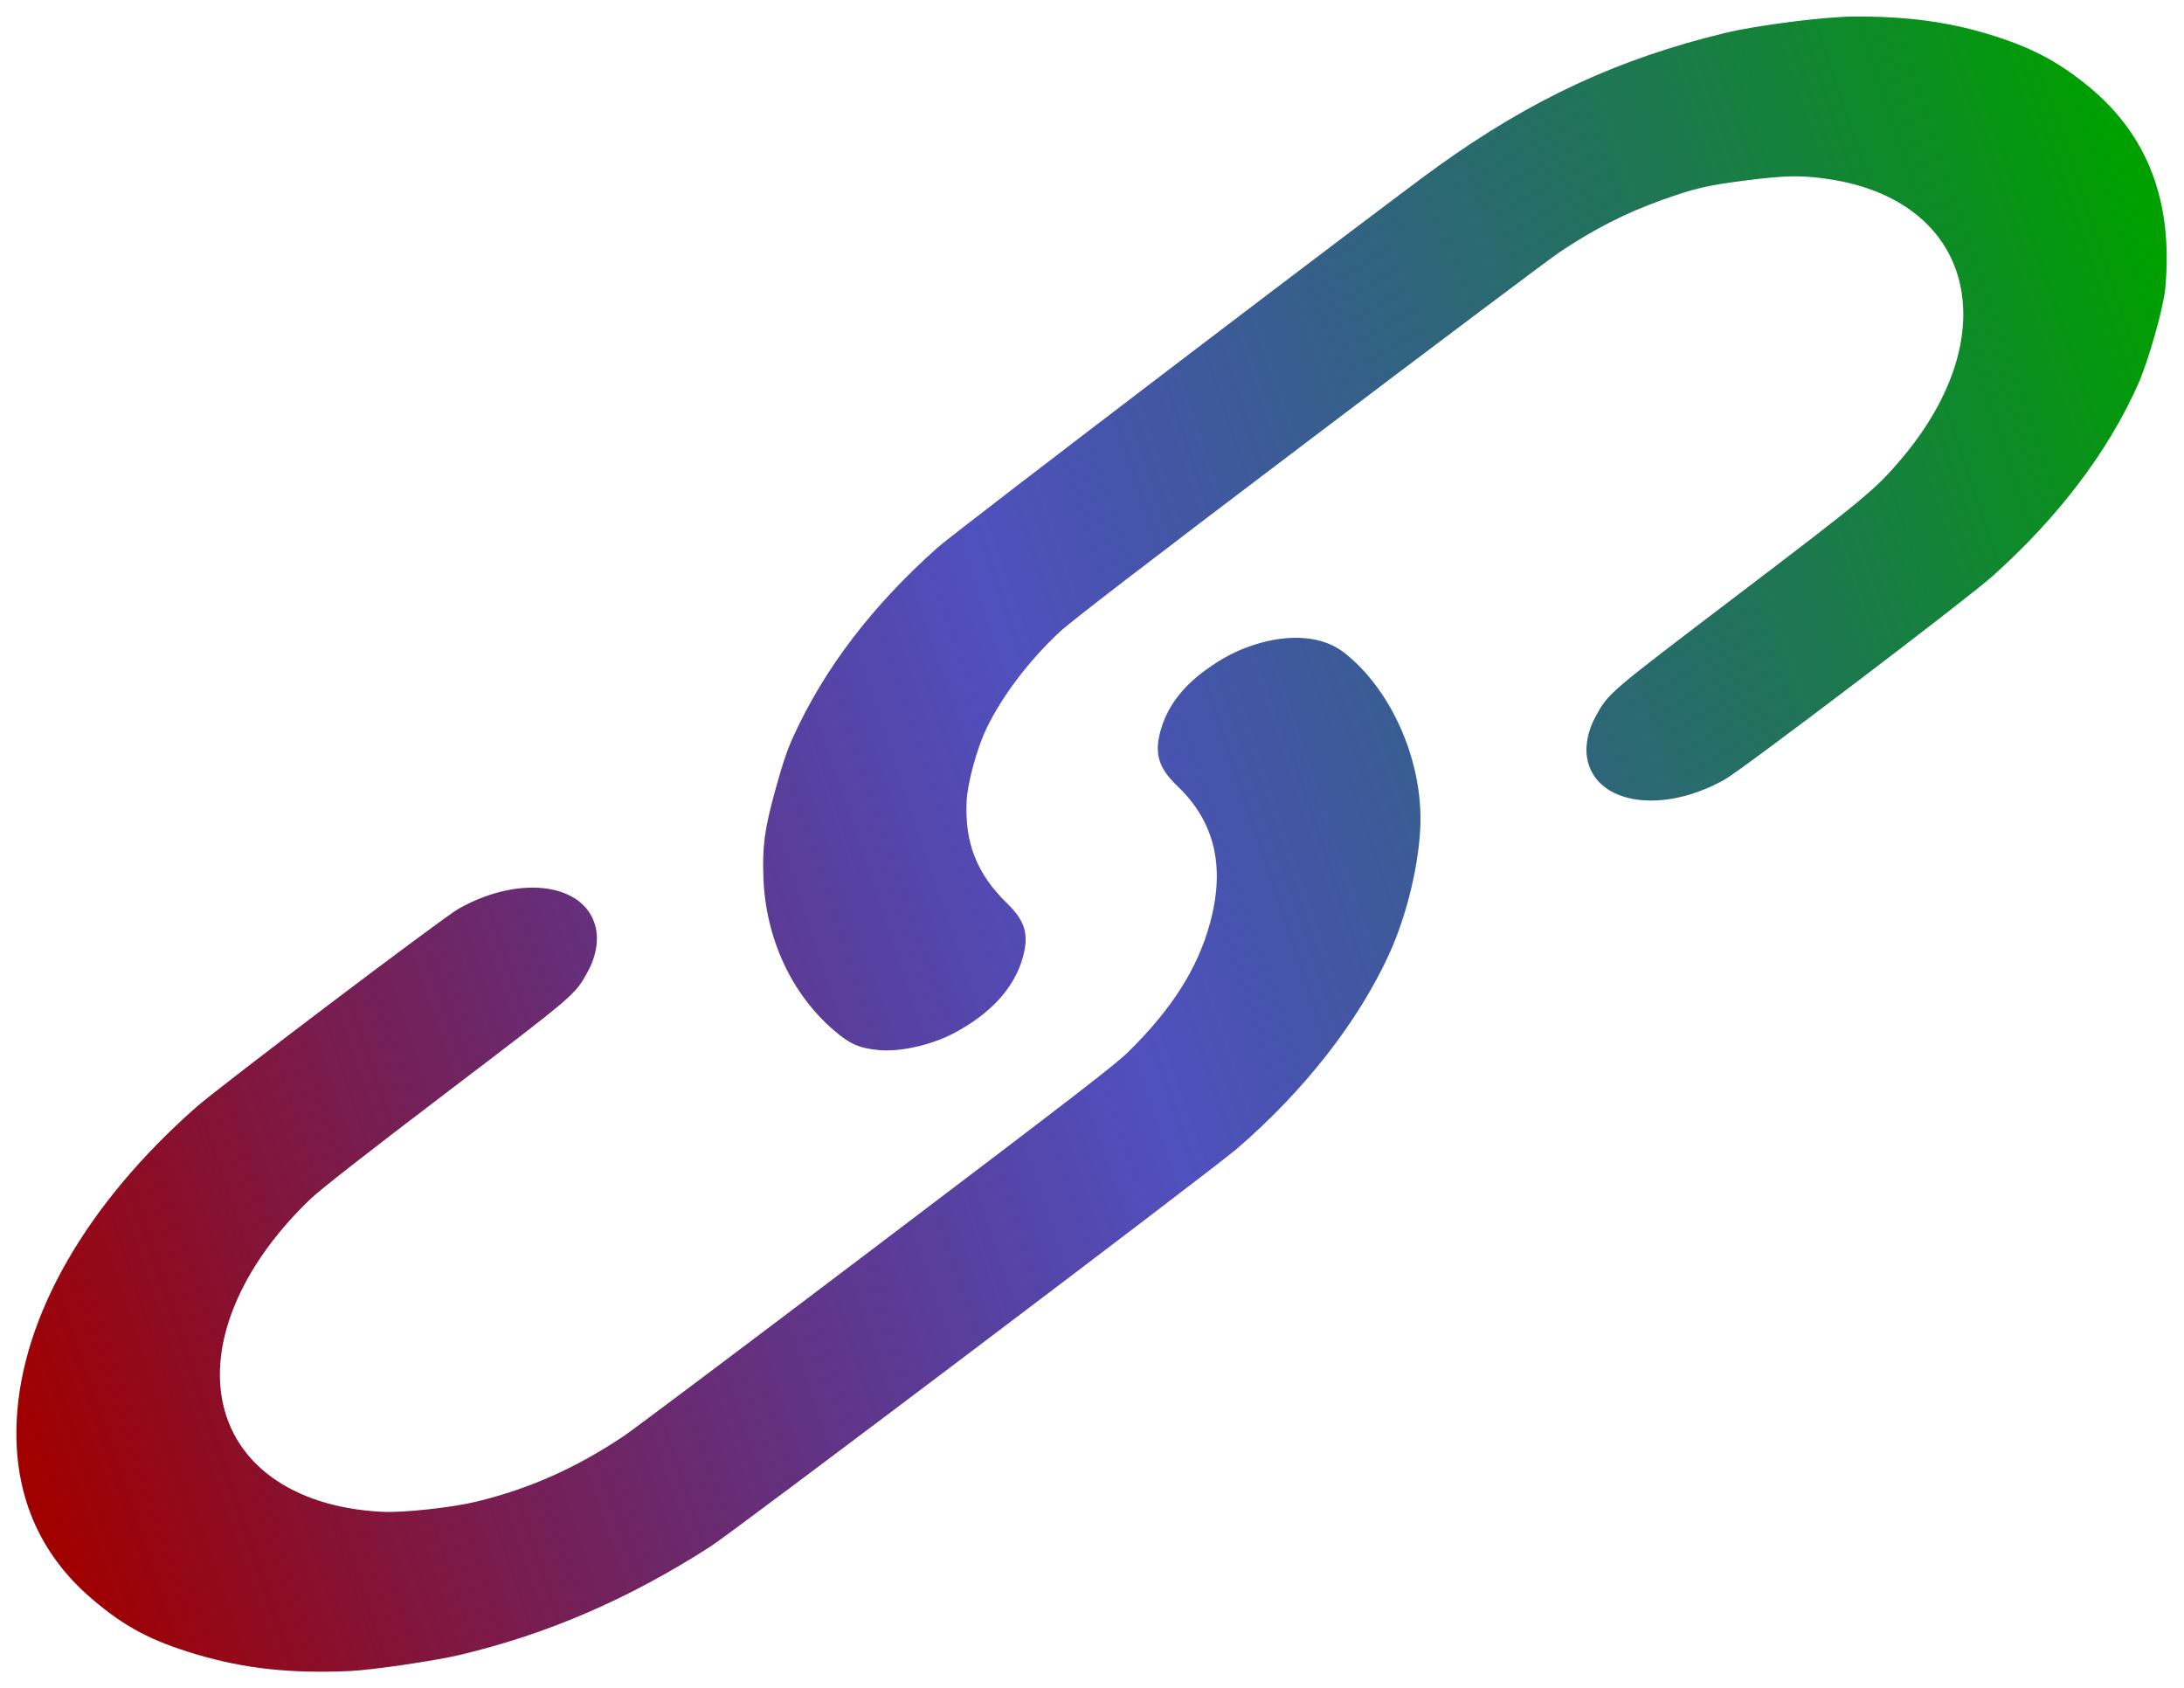 <?xml version="1.0" encoding="UTF-8" standalone="no"?>
<svg
   xmlns:dc="http://purl.org/dc/elements/1.1/"
   xmlns:cc="http://creativecommons.org/ns#"
   xmlns:rdf="http://www.w3.org/1999/02/22-rdf-syntax-ns#"
   xmlns:svg="http://www.w3.org/2000/svg"
   xmlns="http://www.w3.org/2000/svg"
   xmlns:xlink="http://www.w3.org/1999/xlink"
   width="175.213mm"
   height="135.421mm"
   viewBox="0 0 175.213 135.421"
   version="1.1"
   id="svg8">
  <defs
     id="defs2">
    <marker
       style="overflow:visible"
       id="marker5051"
       refX="0"
       refY="0"
       orient="auto">
      <path
         transform="matrix(0.8,0,0,0.8,10,0)"
         style="fill:#a10000;fill-opacity:1;fill-rule:evenodd;stroke:url(#meshgradient5727);stroke-width:1pt;stroke-opacity:1"
         d="M 0,0 5,-5 -12.5,0 5,5 Z"
         id="path5049" />
    </marker>
    <marker
       style="overflow:visible"
       id="marker5005"
       refX="0"
       refY="0"
       orient="auto">
      <path
         transform="matrix(0.8,0,0,0.8,10,0)"
         style="fill:#a10000;fill-opacity:1;fill-rule:evenodd;stroke:url(#meshgradient5727);stroke-width:1pt;stroke-opacity:1"
         d="M 0,0 5,-5 -12.5,0 5,5 Z"
         id="path5003" />
    </marker>
    <marker
       style="overflow:visible"
       id="marker4965"
       refX="0"
       refY="0"
       orient="auto">
      <path
         transform="matrix(0.8,0,0,0.8,10,0)"
         style="fill:#a10000;fill-opacity:1;fill-rule:evenodd;stroke:url(#meshgradient5727);stroke-width:1pt;stroke-opacity:1"
         d="M 0,0 5,-5 -12.5,0 5,5 Z"
         id="path4963" />
    </marker>
    <marker
       style="overflow:visible"
       id="marker4931"
       refX="0"
       refY="0"
       orient="auto">
      <path
         transform="matrix(0.8,0,0,0.8,10,0)"
         style="fill:#a10000;fill-opacity:1;fill-rule:evenodd;stroke:url(#meshgradient5727);stroke-width:1pt;stroke-opacity:1"
         d="M 0,0 5,-5 -12.5,0 5,5 Z"
         id="path4929" />
    </marker>
    <marker
       style="overflow:visible"
       id="marker4903"
       refX="0"
       refY="0"
       orient="auto">
      <path
         transform="matrix(0.8,0,0,0.8,10,0)"
         style="fill:#a10000;fill-opacity:1;fill-rule:evenodd;stroke:url(#meshgradient5727);stroke-width:1pt;stroke-opacity:1"
         d="M 0,0 5,-5 -12.5,0 5,5 Z"
         id="path4901" />
    </marker>
    <marker
       style="overflow:visible"
       id="marker4881"
       refX="0"
       refY="0"
       orient="auto">
      <path
         transform="matrix(0.8,0,0,0.8,10,0)"
         style="fill:#a10000;fill-opacity:1;fill-rule:evenodd;stroke:url(#meshgradient5727);stroke-width:1pt;stroke-opacity:1"
         d="M 0,0 5,-5 -12.5,0 5,5 Z"
         id="path4879" />
    </marker>
    <marker
       style="overflow:visible"
       id="Arrow1Lstart"
       refX="0"
       refY="0"
       orient="auto">
      <path
         transform="matrix(0.8,0,0,0.8,10,0)"
         style="fill:#a10000;fill-opacity:1;fill-rule:evenodd;stroke:url(#meshgradient5727);stroke-width:1pt;stroke-opacity:1"
         d="M 0,0 5,-5 -12.5,0 5,5 Z"
         id="path4603" />
    </marker>
    <linearGradient
       id="linearGradient6361">
      <stop
         style="stop-color:#a10000;stop-opacity:1"
         offset="0"
         id="stop6357" />
      <stop
         id="stop6365"
         offset="0.493"
         style="stop-color:#0000a0;stop-opacity:0.686" />
      <stop
         style="stop-color:#00a000;stop-opacity:1"
         offset="1"
         id="stop6359" />
    </linearGradient>
    <meshgradient
       id="meshgradient5727"
       gradientUnits="userSpaceOnUse"
       x="190.186"
       y="136.239"
       gradientTransform="matrix(0.706,-1.001,0.615,0.719,-48.565,131.515)">
      <meshrow
         id="meshrow5729">
        <meshpatch
           id="meshpatch5731">
          <stop
             path="c 0,29.032  -37.966,52.567  -84.8,52.567"
             style="stop-color:#ffffff;stop-opacity:1"
             id="stop5733" />
          <stop
             path="l 0,-52.567"
             style="stop-color:#080564;stop-opacity:1"
             id="stop5735" />
          <stop
             path="l 0,0"
             style="stop-color:#ffffff;stop-opacity:1"
             id="stop5737" />
          <stop
             path="l 84.8,0"
             style="stop-color:#080564;stop-opacity:1"
             id="stop5739" />
        </meshpatch>
        <meshpatch
           id="meshpatch5741">
          <stop
             path="c -46.834,0  -84.8,-23.535  -84.8,-52.567"
             id="stop5743" />
          <stop
             path="l 84.8,0"
             style="stop-color:#ffffff;stop-opacity:1"
             id="stop5745" />
          <stop
             path="l 0,0"
             style="stop-color:#080564;stop-opacity:1"
             id="stop5747" />
        </meshpatch>
        <meshpatch
           id="meshpatch5749">
          <stop
             path="c -7.10543e-15,-29.032  37.966,-52.567  84.8,-52.567"
             id="stop5751" />
          <stop
             path="l 1.42109e-14,52.567"
             style="stop-color:#080564;stop-opacity:1"
             id="stop5753" />
          <stop
             path="l 0,0"
             style="stop-color:#ffffff;stop-opacity:1"
             id="stop5755" />
        </meshpatch>
        <meshpatch
           id="meshpatch5757">
          <stop
             path="c 46.834,0  84.8,23.535  84.8,52.567"
             id="stop5759" />
          <stop
             path="l -84.8,0"
             style="stop-color:#ffffff;stop-opacity:1"
             id="stop5761" />
          <stop
             path="l 0,0"
             style="stop-color:#080564;stop-opacity:1"
             id="stop5763" />
        </meshpatch>
      </meshrow>
    </meshgradient>
    <meshgradient
       y="136.239"
       x="190.186"
       gradientTransform="matrix(0.26,0.05,-0.05,0.26,33.346,68.075)"
       gradientUnits="userSpaceOnUse"
       id="meshgradient5956-563">
      <meshrow
         id="meshrow6066">
        <meshpatch
           id="meshpatch6040">
          <stop
             path="c 0,29.032  -37.966,52.567  -84.8,52.567"
             style="stop-color:#ffffff;stop-opacity:1"
             id="stop6032" />
          <stop
             path="l 0,-52.567"
             style="stop-color:#080564;stop-opacity:1"
             id="stop6034" />
          <stop
             path="l 0,0"
             style="stop-color:#ffffff;stop-opacity:1"
             id="stop6036" />
          <stop
             path="l 84.8,0"
             style="stop-color:#080564;stop-opacity:1"
             id="stop6038" />
        </meshpatch>
        <meshpatch
           id="meshpatch6048">
          <stop
             path="c -46.834,0  -84.8,-23.535  -84.8,-52.567"
             id="stop6042" />
          <stop
             path="l 84.8,0"
             style="stop-color:#ffffff;stop-opacity:1"
             id="stop6044" />
          <stop
             path="l 0,0"
             style="stop-color:#080564;stop-opacity:1"
             id="stop6046" />
        </meshpatch>
        <meshpatch
           id="meshpatch6056">
          <stop
             path="c -7.10543e-15,-29.032  37.966,-52.567  84.8,-52.567"
             id="stop6050" />
          <stop
             path="l 1.42109e-14,52.567"
             style="stop-color:#080564;stop-opacity:1"
             id="stop6052" />
          <stop
             path="l 0,0"
             style="stop-color:#ffffff;stop-opacity:1"
             id="stop6054" />
        </meshpatch>
        <meshpatch
           id="meshpatch6064">
          <stop
             path="c 46.834,0  84.8,23.535  84.8,52.567"
             id="stop6058" />
          <stop
             path="l -84.8,0"
             style="stop-color:#ffffff;stop-opacity:1"
             id="stop6060" />
          <stop
             path="l 0,0"
             style="stop-color:#080564;stop-opacity:1"
             id="stop6062" />
        </meshpatch>
      </meshrow>
    </meshgradient>
    <meshgradient
       y="136.239"
       x="190.186"
       gradientTransform="matrix(0.07,-0.005,0.005,0.07,27.494,109.057)"
       gradientUnits="userSpaceOnUse"
       id="meshgradient6145-722">
      <meshrow
         id="meshrow6274">
        <meshpatch
           id="meshpatch6248">
          <stop
             path="c 0,29.032  -37.966,52.567  -84.8,52.567"
             style="stop-color:#ffffff;stop-opacity:1"
             id="stop6240" />
          <stop
             path="l 0,-52.567"
             style="stop-color:#080564;stop-opacity:1"
             id="stop6242" />
          <stop
             path="l 0,0"
             style="stop-color:#ffffff;stop-opacity:1"
             id="stop6244" />
          <stop
             path="l 84.8,0"
             style="stop-color:#080564;stop-opacity:1"
             id="stop6246" />
        </meshpatch>
        <meshpatch
           id="meshpatch6256">
          <stop
             path="c -46.834,0  -84.8,-23.535  -84.8,-52.567"
             id="stop6250" />
          <stop
             path="l 84.8,0"
             style="stop-color:#ffffff;stop-opacity:1"
             id="stop6252" />
          <stop
             path="l 0,0"
             style="stop-color:#080564;stop-opacity:1"
             id="stop6254" />
        </meshpatch>
        <meshpatch
           id="meshpatch6264">
          <stop
             path="c -7.10543e-15,-29.032  37.966,-52.567  84.8,-52.567"
             id="stop6258" />
          <stop
             path="l 1.42109e-14,52.567"
             style="stop-color:#080564;stop-opacity:1"
             id="stop6260" />
          <stop
             path="l 0,0"
             style="stop-color:#ffffff;stop-opacity:1"
             id="stop6262" />
        </meshpatch>
        <meshpatch
           id="meshpatch6272">
          <stop
             path="c 46.834,0  84.8,23.535  84.8,52.567"
             id="stop6266" />
          <stop
             path="l -84.8,0"
             style="stop-color:#ffffff;stop-opacity:1"
             id="stop6268" />
          <stop
             path="l 0,0"
             style="stop-color:#080564;stop-opacity:1"
             id="stop6270" />
        </meshpatch>
      </meshrow>
    </meshgradient>
    <linearGradient
       xlink:href="#linearGradient6361"
       id="linearGradient6363"
       x1="5.966"
       y1="75.654"
       x2="203.111"
       y2="180.142"
       gradientUnits="userSpaceOnUse"
       gradientTransform="matrix(0.529,-0.818,0.652,0.664,-34.757,127.198)" />
  </defs>
  <g
     transform="matrix(0.998,0,0,1,-16.156,-58.338)"
     id="layer1">
    <path
       style="fill:#ff0000;fill-opacity:0;stroke-width:1.429"
       d="M 219.88,612.102 C 159.792,603.903 98.303,572.117 67.469,533.315 27.93,483.559 41.835,436.975 100.932,421.203 c 11.2,-2.989 14.62,-3.15 66.804,-3.15 h 55 l 8.327,4.089 c 10.044,4.932 17.583,12.139 19.268,18.42 1.652,6.158 0.235,9.684 -5.449,13.562 -4.617,3.15 -5.543,3.215 -46.286,3.243 -47.414,0.032 -57.981,1.105 -70.349,7.144 -39.482,19.276 -23.035,65.475 33.094,92.96 7.876,3.856 20.733,8.777 28.571,10.935 l 14.252,3.923 94.286,0.006 c 93.495,0.006 94.37,-0.021 104.391,-3.174 26.359,-8.292 36.131,-27.71 25.879,-51.421 -4.806,-11.115 -4.787,-12.154 0.327,-17.878 4.086,-4.574 4.403,-4.664 16.071,-4.605 19.415,0.098 33.432,8.145 41.285,23.702 17.262,34.196 6.22,66.94 -27.902,82.739 -23.667,10.959 -18.019,10.499 -132.195,10.758 -56.179,0.127 -104.071,-0.032 -106.429,-0.353 z"
       id="path4715"
       transform="scale(0.265)" />
    <path
       style="fill:#ff0000;fill-opacity:0;stroke-width:1.429"
       d="M 219.88,612.102 C 159.792,603.903 98.303,572.117 67.469,533.315 27.93,483.559 41.835,436.975 100.932,421.203 c 11.2,-2.989 14.62,-3.15 66.804,-3.15 h 55 l 8.327,4.089 c 10.044,4.932 17.583,12.139 19.268,18.42 1.652,6.158 0.235,9.684 -5.449,13.562 -4.617,3.15 -5.543,3.215 -46.286,3.243 -47.414,0.032 -57.981,1.105 -70.349,7.144 -39.482,19.276 -23.035,65.475 33.094,92.96 7.876,3.856 20.733,8.777 28.571,10.935 l 14.252,3.923 94.286,0.006 c 93.495,0.006 94.37,-0.021 104.391,-3.174 26.359,-8.292 36.131,-27.71 25.879,-51.421 -4.806,-11.115 -4.787,-12.154 0.327,-17.878 4.086,-4.574 4.403,-4.664 16.071,-4.605 19.415,0.098 33.432,8.145 41.285,23.702 17.262,34.196 6.22,66.94 -27.902,82.739 -23.667,10.959 -18.019,10.499 -132.195,10.758 -56.179,0.127 -104.071,-0.032 -106.429,-0.353 z"
       id="path4717"
       transform="scale(0.265)" />
    <path
       style="fill:#ff0000;fill-opacity:0;stroke-width:1.429"
       d="M 219.88,612.102 C 159.792,603.903 98.303,572.117 67.469,533.315 27.93,483.559 41.835,436.975 100.932,421.203 c 11.2,-2.989 14.62,-3.15 66.804,-3.15 h 55 l 8.327,4.089 c 10.044,4.932 17.583,12.139 19.268,18.42 1.652,6.158 0.235,9.684 -5.449,13.562 -4.617,3.15 -5.543,3.215 -46.286,3.243 -47.414,0.032 -57.981,1.105 -70.349,7.144 -39.482,19.276 -23.035,65.475 33.094,92.96 7.876,3.856 20.733,8.777 28.571,10.935 l 14.252,3.923 94.286,0.006 c 93.495,0.006 94.37,-0.021 104.391,-3.174 26.359,-8.292 36.131,-27.71 25.879,-51.421 -4.806,-11.115 -4.787,-12.154 0.327,-17.878 4.086,-4.574 4.403,-4.664 16.071,-4.605 19.415,0.098 33.432,8.145 41.285,23.702 17.262,34.196 6.22,66.94 -27.902,82.739 -23.667,10.959 -18.019,10.499 -132.195,10.758 -56.179,0.127 -104.071,-0.032 -106.429,-0.353 z"
       id="path4719"
       transform="scale(0.265)" />
    <path
       style="fill:#ff0000;fill-opacity:0;stroke-width:1.429"
       d="M 219.88,612.102 C 159.792,603.903 98.303,572.117 67.469,533.315 27.93,483.559 41.835,436.975 100.932,421.203 c 11.2,-2.989 14.62,-3.15 66.804,-3.15 h 55 l 8.327,4.089 c 10.044,4.932 17.583,12.139 19.268,18.42 1.652,6.158 0.235,9.684 -5.449,13.562 -4.617,3.15 -5.543,3.215 -46.286,3.243 -47.414,0.032 -57.981,1.105 -70.349,7.144 -39.482,19.276 -23.035,65.475 33.094,92.96 7.876,3.856 20.733,8.777 28.571,10.935 l 14.252,3.923 94.286,0.006 c 93.495,0.006 94.37,-0.021 104.391,-3.174 26.359,-8.292 36.131,-27.71 25.879,-51.421 -4.806,-11.115 -4.787,-12.154 0.327,-17.878 4.086,-4.574 4.403,-4.664 16.071,-4.605 19.415,0.098 33.432,8.145 41.285,23.702 17.262,34.196 6.22,66.94 -27.902,82.739 -23.667,10.959 -18.019,10.499 -132.195,10.758 -56.179,0.127 -104.071,-0.032 -106.429,-0.353 z"
       id="path4721"
       transform="scale(0.265)" />
    <path
       style="fill:#ff0000;fill-opacity:0;stroke-width:1.429"
       d="M 219.88,612.102 C 159.792,603.903 98.303,572.117 67.469,533.315 27.93,483.559 41.835,436.975 100.932,421.203 c 11.2,-2.989 14.62,-3.15 66.804,-3.15 h 55 l 8.327,4.089 c 10.044,4.932 17.583,12.139 19.268,18.42 1.652,6.158 0.235,9.684 -5.449,13.562 -4.617,3.15 -5.543,3.215 -46.286,3.243 -47.414,0.032 -57.981,1.105 -70.349,7.144 -39.482,19.276 -23.035,65.475 33.094,92.96 7.876,3.856 20.733,8.777 28.571,10.935 l 14.252,3.923 94.286,0.006 c 93.495,0.006 94.37,-0.021 104.391,-3.174 26.359,-8.292 36.131,-27.71 25.879,-51.421 -4.806,-11.115 -4.787,-12.154 0.327,-17.878 4.086,-4.574 4.403,-4.664 16.071,-4.605 19.415,0.098 33.432,8.145 41.285,23.702 17.262,34.196 6.22,66.94 -27.902,82.739 -23.667,10.959 -18.019,10.499 -132.195,10.758 -56.179,0.127 -104.071,-0.032 -106.429,-0.353 z"
       id="path4723"
       transform="scale(0.265)" />
    <path
       style="fill:#ff0000;fill-opacity:0;stroke-width:1.429"
       d="M 219.88,612.102 C 159.792,603.903 98.303,572.117 67.469,533.315 27.93,483.559 41.835,436.975 100.932,421.203 c 11.2,-2.989 14.62,-3.15 66.804,-3.15 h 55 l 8.327,4.089 c 10.044,4.932 17.583,12.139 19.268,18.42 1.652,6.158 0.235,9.684 -5.449,13.562 -4.617,3.15 -5.543,3.215 -46.286,3.243 -47.414,0.032 -57.981,1.105 -70.349,7.144 -39.482,19.276 -23.035,65.475 33.094,92.96 7.876,3.856 20.733,8.777 28.571,10.935 l 14.252,3.923 94.286,0.006 c 93.495,0.006 94.37,-0.021 104.391,-3.174 26.359,-8.292 36.131,-27.71 25.879,-51.421 -4.806,-11.115 -4.787,-12.154 0.327,-17.878 4.086,-4.574 4.403,-4.664 16.071,-4.605 19.415,0.098 33.432,8.145 41.285,23.702 17.262,34.196 6.22,66.94 -27.902,82.739 -23.667,10.959 -18.019,10.499 -132.195,10.758 -56.179,0.127 -104.071,-0.032 -106.429,-0.353 z"
       id="path4725"
       transform="scale(0.265)" />
    <path
       style="fill:#ff0000;fill-opacity:0;stroke-width:1.429"
       d="M 219.88,612.102 C 159.792,603.903 98.303,572.117 67.469,533.315 27.93,483.559 41.835,436.975 100.932,421.203 c 11.2,-2.989 14.62,-3.15 66.804,-3.15 h 55 l 8.327,4.089 c 10.044,4.932 17.583,12.139 19.268,18.42 1.652,6.158 0.235,9.684 -5.449,13.562 -4.617,3.15 -5.543,3.215 -46.286,3.243 -47.414,0.032 -57.981,1.105 -70.349,7.144 -39.482,19.276 -23.035,65.475 33.094,92.96 7.876,3.856 20.733,8.777 28.571,10.935 l 14.252,3.923 94.286,0.006 c 93.495,0.006 94.37,-0.021 104.391,-3.174 26.359,-8.292 36.131,-27.71 25.879,-51.421 -4.806,-11.115 -4.787,-12.154 0.327,-17.878 4.086,-4.574 4.403,-4.664 16.071,-4.605 19.415,0.098 33.432,8.145 41.285,23.702 17.262,34.196 6.22,66.94 -27.902,82.739 -23.667,10.959 -18.019,10.499 -132.195,10.758 -56.179,0.127 -104.071,-0.032 -106.429,-0.353 z"
       id="path4727"
       transform="scale(0.265)" />
    <path
       style="fill:#ff0000;fill-opacity:0;stroke-width:1.429"
       d="M 402.737,617.852 C 386.612,615.31 366.547,608.308 299.068,581.677 209.643,546.386 206.49,545.045 190.594,535.552 170.017,523.263 157.786,513.474 137.722,493.236 110.668,465.946 93.98,440.129 84.046,410.196 80.417,399.26 80.01,396.066 79.948,378.053 c -0.064,-18.746 0.17,-20.508 3.732,-28.107 7.342,-15.661 18.978,-25.104 37.61,-30.52 11.158,-3.244 38.323,-2.222 52.913,1.991 19.821,5.723 88.872,33.974 96.217,39.366 15.753,11.563 22.936,31.028 14.326,38.82 -5.46,4.941 -13.058,3.12 -53.657,-12.862 -52.514,-20.672 -63.969,-22.687 -81.21,-14.285 -13.139,6.403 -18.758,17.927 -17.434,35.753 1.441,19.395 13.195,41.412 32.982,61.781 13.267,13.658 24.489,22.125 38.766,29.252 13.59,6.784 156.443,63.121 167.058,65.883 17.979,4.678 34.969,1.823 43.941,-7.384 7.752,-7.955 10.22,-14.818 10.054,-27.952 -0.123,-9.714 0.282,-11.614 3.197,-15 10.469,-12.16 42.419,6.15 48.753,27.94 2.504,8.612 2.123,26.276 -0.777,36.06 -4.75,16.024 -19.3,30.689 -35.441,35.72 -9.502,2.961 -29.55,4.715 -38.242,3.345 z"
       id="path5619"
       transform="scale(0.265)" />
    <path
       style="fill:#ff0000;fill-opacity:0;stroke-width:1.429"
       d="M 402.737,617.852 C 386.612,615.31 366.547,608.308 299.068,581.677 209.643,546.386 206.49,545.045 190.594,535.552 170.017,523.263 157.786,513.474 137.722,493.236 110.668,465.946 93.98,440.129 84.046,410.196 80.417,399.26 80.01,396.066 79.948,378.053 c -0.064,-18.746 0.17,-20.508 3.732,-28.107 7.342,-15.661 18.978,-25.104 37.61,-30.52 11.158,-3.244 38.323,-2.222 52.913,1.991 19.821,5.723 88.872,33.974 96.217,39.366 15.753,11.563 22.936,31.028 14.326,38.82 -5.46,4.941 -13.058,3.12 -53.657,-12.862 -52.514,-20.672 -63.969,-22.687 -81.21,-14.285 -13.139,6.403 -18.758,17.927 -17.434,35.753 1.441,19.395 13.195,41.412 32.982,61.781 13.267,13.658 24.489,22.125 38.766,29.252 13.59,6.784 156.443,63.121 167.058,65.883 17.979,4.678 34.969,1.823 43.941,-7.384 7.752,-7.955 10.22,-14.818 10.054,-27.952 -0.123,-9.714 0.282,-11.614 3.197,-15 10.469,-12.16 42.419,6.15 48.753,27.94 2.504,8.612 2.123,26.276 -0.777,36.06 -4.75,16.024 -19.3,30.689 -35.441,35.72 -9.502,2.961 -29.55,4.715 -38.242,3.345 z"
       id="path5621"
       transform="scale(0.265)" />
    <path
       style="fill:#550000;fill-opacity:0;stroke-width:1.429"
       d="M 402.737,617.852 C 386.612,615.31 366.547,608.308 299.068,581.677 209.643,546.386 206.49,545.045 190.594,535.552 170.017,523.263 157.786,513.474 137.722,493.236 110.668,465.946 93.98,440.129 84.046,410.196 80.417,399.26 80.01,396.066 79.948,378.053 c -0.064,-18.746 0.17,-20.508 3.732,-28.107 7.342,-15.661 18.978,-25.104 37.61,-30.52 11.158,-3.244 38.323,-2.222 52.913,1.991 19.821,5.723 88.872,33.974 96.217,39.366 15.753,11.563 22.936,31.028 14.326,38.82 -5.46,4.941 -13.058,3.12 -53.657,-12.862 -52.514,-20.672 -63.969,-22.687 -81.21,-14.285 -13.139,6.403 -18.758,17.927 -17.434,35.753 1.441,19.395 13.195,41.412 32.982,61.781 13.267,13.658 24.489,22.125 38.766,29.252 13.59,6.784 156.443,63.121 167.058,65.883 17.979,4.678 34.969,1.823 43.941,-7.384 7.752,-7.955 10.22,-14.818 10.054,-27.952 -0.123,-9.714 0.282,-11.614 3.197,-15 10.469,-12.16 42.419,6.15 48.753,27.94 2.504,8.612 2.123,26.276 -0.777,36.06 -4.75,16.024 -19.3,30.689 -35.441,35.72 -9.502,2.961 -29.55,4.715 -38.242,3.345 z"
       id="path5623"
       transform="scale(0.265)" />
    <path
       style="fill:#550000;fill-opacity:0;stroke-width:1.429"
       d="M 402.737,617.852 C 386.612,615.31 366.547,608.308 299.068,581.677 209.643,546.386 206.49,545.045 190.594,535.552 170.017,523.263 157.786,513.474 137.722,493.236 110.668,465.946 93.98,440.129 84.046,410.196 80.417,399.26 80.01,396.066 79.948,378.053 c -0.064,-18.746 0.17,-20.508 3.732,-28.107 7.342,-15.661 18.978,-25.104 37.61,-30.52 11.158,-3.244 38.323,-2.222 52.913,1.991 19.821,5.723 88.872,33.974 96.217,39.366 15.753,11.563 22.936,31.028 14.326,38.82 -5.46,4.941 -13.058,3.12 -53.657,-12.862 -52.514,-20.672 -63.969,-22.687 -81.21,-14.285 -13.139,6.403 -18.758,17.927 -17.434,35.753 1.441,19.395 13.195,41.412 32.982,61.781 13.267,13.658 24.489,22.125 38.766,29.252 13.59,6.784 156.443,63.121 167.058,65.883 17.979,4.678 34.969,1.823 43.941,-7.384 7.752,-7.955 10.22,-14.818 10.054,-27.952 -0.123,-9.714 0.282,-11.614 3.197,-15 10.469,-12.16 42.419,6.15 48.753,27.94 2.504,8.612 2.123,26.276 -0.777,36.06 -4.75,16.024 -19.3,30.689 -35.441,35.72 -9.502,2.961 -29.55,4.715 -38.242,3.345 z"
       id="path5625"
       transform="scale(0.265)" />
    <path
       style="fill:#550000;fill-opacity:0;stroke-width:1.429"
       d="M 402.737,617.852 C 386.612,615.31 366.547,608.308 299.068,581.677 209.643,546.386 206.49,545.045 190.594,535.552 170.017,523.263 157.786,513.474 137.722,493.236 110.668,465.946 93.98,440.129 84.046,410.196 80.417,399.26 80.01,396.066 79.948,378.053 c -0.064,-18.746 0.17,-20.508 3.732,-28.107 7.342,-15.661 18.978,-25.104 37.61,-30.52 11.158,-3.244 38.323,-2.222 52.913,1.991 19.821,5.723 88.872,33.974 96.217,39.366 15.753,11.563 22.936,31.028 14.326,38.82 -5.46,4.941 -13.058,3.12 -53.657,-12.862 -52.514,-20.672 -63.969,-22.687 -81.21,-14.285 -13.139,6.403 -18.758,17.927 -17.434,35.753 1.441,19.395 13.195,41.412 32.982,61.781 13.267,13.658 24.489,22.125 38.766,29.252 13.59,6.784 156.443,63.121 167.058,65.883 17.979,4.678 34.969,1.823 43.941,-7.384 7.752,-7.955 10.22,-14.818 10.054,-27.952 -0.123,-9.714 0.282,-11.614 3.197,-15 10.469,-12.16 42.419,6.15 48.753,27.94 2.504,8.612 2.123,26.276 -0.777,36.06 -4.75,16.024 -19.3,30.689 -35.441,35.72 -9.502,2.961 -29.55,4.715 -38.242,3.345 z"
       id="path5627"
       transform="scale(0.265)" />
    <path
       style="fill:#550000;fill-opacity:0;stroke-width:1.429"
       d="M 402.737,617.852 C 386.612,615.31 366.547,608.308 299.068,581.677 209.643,546.386 206.49,545.045 190.594,535.552 170.017,523.263 157.786,513.474 137.722,493.236 110.668,465.946 93.98,440.129 84.046,410.196 80.417,399.26 80.01,396.066 79.948,378.053 c -0.064,-18.746 0.17,-20.508 3.732,-28.107 7.342,-15.661 18.978,-25.104 37.61,-30.52 11.158,-3.244 38.323,-2.222 52.913,1.991 19.821,5.723 88.872,33.974 96.217,39.366 15.753,11.563 22.936,31.028 14.326,38.82 -5.46,4.941 -13.058,3.12 -53.657,-12.862 -52.514,-20.672 -63.969,-22.687 -81.21,-14.285 -13.139,6.403 -18.758,17.927 -17.434,35.753 1.441,19.395 13.195,41.412 32.982,61.781 13.267,13.658 24.489,22.125 38.766,29.252 13.59,6.784 156.443,63.121 167.058,65.883 17.979,4.678 34.969,1.823 43.941,-7.384 7.752,-7.955 10.22,-14.818 10.054,-27.952 -0.123,-9.714 0.282,-11.614 3.197,-15 10.469,-12.16 42.419,6.15 48.753,27.94 2.504,8.612 2.123,26.276 -0.777,36.06 -4.75,16.024 -19.3,30.689 -35.441,35.72 -9.502,2.961 -29.55,4.715 -38.242,3.345 z"
       id="path5629"
       transform="scale(0.265)" />
    <path
       style="fill:#550000;fill-opacity:0;stroke-width:0.714"
       d="m 399.633,617.63 c -14.453,-2.201 -22.447,-4.685 -50,-15.539 C 215.36,549.198 205.275,544.995 188.562,534.958 165.027,520.826 139.301,498.728 121.929,477.724 100.448,451.751 85.882,423.875 80.222,397.905 c -1.351,-6.197 -1.616,-9.6 -1.634,-20.969 -0.019,-11.989 0.165,-14.218 1.583,-19.115 6.472,-22.353 22.74,-36.232 47.172,-40.246 5.242,-0.861 9.722,-1.043 18.362,-0.744 18.154,0.628 28.92,3.251 54.594,13.302 31.78,12.442 59.302,23.548 63.035,25.437 9.285,4.697 17.615,13.082 22.237,22.384 2.784,5.601 2.991,6.426 2.991,11.912 0,4.877 -0.259,6.242 -1.503,7.911 -3.274,4.392 -9.414,6.094 -16.166,4.479 -2.068,-0.494 -18.734,-6.768 -37.036,-13.941 -39.523,-15.49 -43.457,-16.908 -51.347,-18.518 -8.302,-1.693 -22.107,-1.21 -28.234,0.988 -19.836,7.117 -26.568,27.382 -17.806,53.605 9.444,28.264 35.972,57.727 66.377,73.719 5.979,3.145 24.996,10.869 94.643,38.445 45.656,18.077 65.462,25.671 71.998,27.606 8.418,2.492 23.25,3.17 30.094,1.376 12.606,-3.306 21.537,-11.992 24.265,-23.599 0.462,-1.964 0.908,-8.232 0.991,-13.929 0.179,-12.218 0.832,-13.734 7.07,-16.417 9.068,-3.901 22.768,1.325 34.589,13.194 6.978,7.007 11.286,14.865 12.535,22.866 1.093,7.002 0.341,21.523 -1.48,28.571 -5.341,20.676 -20.137,35.055 -41.566,40.395 -7.962,1.984 -26.568,2.502 -36.352,1.012 z"
       id="path5635"
       transform="scale(0.265)" />
    <path
       style="fill:#550000;fill-opacity:0;stroke-width:0.714"
       d="m 399.633,617.63 c -14.453,-2.201 -22.447,-4.685 -50,-15.539 C 215.36,549.198 205.275,544.995 188.562,534.958 165.027,520.826 139.301,498.728 121.929,477.724 100.448,451.751 85.882,423.875 80.222,397.905 c -1.351,-6.197 -1.616,-9.6 -1.634,-20.969 -0.019,-11.989 0.165,-14.218 1.583,-19.115 6.472,-22.353 22.74,-36.232 47.172,-40.246 5.242,-0.861 9.722,-1.043 18.362,-0.744 18.154,0.628 28.92,3.251 54.594,13.302 31.78,12.442 59.302,23.548 63.035,25.437 9.285,4.697 17.615,13.082 22.237,22.384 2.784,5.601 2.991,6.426 2.991,11.912 0,4.877 -0.259,6.242 -1.503,7.911 -3.274,4.392 -9.414,6.094 -16.166,4.479 -2.068,-0.494 -18.734,-6.768 -37.036,-13.941 -39.523,-15.49 -43.457,-16.908 -51.347,-18.518 -8.302,-1.693 -22.107,-1.21 -28.234,0.988 -19.836,7.117 -26.568,27.382 -17.806,53.605 9.444,28.264 35.972,57.727 66.377,73.719 5.979,3.145 24.996,10.869 94.643,38.445 45.656,18.077 65.462,25.671 71.998,27.606 8.418,2.492 23.25,3.17 30.094,1.376 12.606,-3.306 21.537,-11.992 24.265,-23.599 0.462,-1.964 0.908,-8.232 0.991,-13.929 0.179,-12.218 0.832,-13.734 7.07,-16.417 9.068,-3.901 22.768,1.325 34.589,13.194 6.978,7.007 11.286,14.865 12.535,22.866 1.093,7.002 0.341,21.523 -1.48,28.571 -5.341,20.676 -20.137,35.055 -41.566,40.395 -7.962,1.984 -26.568,2.502 -36.352,1.012 z"
       id="path5637"
       transform="scale(0.265)" />
    <path
       style="fill:#550000;fill-opacity:0;stroke-width:0.714"
       d="m 399.633,617.63 c -14.453,-2.201 -22.447,-4.685 -50,-15.539 C 215.36,549.198 205.275,544.995 188.562,534.958 165.027,520.826 139.301,498.728 121.929,477.724 100.448,451.751 85.882,423.875 80.222,397.905 c -1.351,-6.197 -1.616,-9.6 -1.634,-20.969 -0.019,-11.989 0.165,-14.218 1.583,-19.115 6.472,-22.353 22.74,-36.232 47.172,-40.246 5.242,-0.861 9.722,-1.043 18.362,-0.744 18.154,0.628 28.92,3.251 54.594,13.302 31.78,12.442 59.302,23.548 63.035,25.437 9.285,4.697 17.615,13.082 22.237,22.384 2.784,5.601 2.991,6.426 2.991,11.912 0,4.877 -0.259,6.242 -1.503,7.911 -3.274,4.392 -9.414,6.094 -16.166,4.479 -2.068,-0.494 -18.734,-6.768 -37.036,-13.941 -39.523,-15.49 -43.457,-16.908 -51.347,-18.518 -8.302,-1.693 -22.107,-1.21 -28.234,0.988 -19.836,7.117 -26.568,27.382 -17.806,53.605 9.444,28.264 35.972,57.727 66.377,73.719 5.979,3.145 24.996,10.869 94.643,38.445 45.656,18.077 65.462,25.671 71.998,27.606 8.418,2.492 23.25,3.17 30.094,1.376 12.606,-3.306 21.537,-11.992 24.265,-23.599 0.462,-1.964 0.908,-8.232 0.991,-13.929 0.179,-12.218 0.832,-13.734 7.07,-16.417 9.068,-3.901 22.768,1.325 34.589,13.194 6.978,7.007 11.286,14.865 12.535,22.866 1.093,7.002 0.341,21.523 -1.48,28.571 -5.341,20.676 -20.137,35.055 -41.566,40.395 -7.962,1.984 -26.568,2.502 -36.352,1.012 z"
       id="path5639"
       transform="scale(0.265)" />
    <path
       style="fill:#550000;fill-opacity:0;stroke-width:0.714"
       d="m 399.633,617.63 c -14.453,-2.201 -22.447,-4.685 -50,-15.539 C 215.36,549.198 205.275,544.995 188.562,534.958 165.027,520.826 139.301,498.728 121.929,477.724 100.448,451.751 85.882,423.875 80.222,397.905 c -1.351,-6.197 -1.616,-9.6 -1.634,-20.969 -0.019,-11.989 0.165,-14.218 1.583,-19.115 6.472,-22.353 22.74,-36.232 47.172,-40.246 5.242,-0.861 9.722,-1.043 18.362,-0.744 18.154,0.628 28.92,3.251 54.594,13.302 31.78,12.442 59.302,23.548 63.035,25.437 9.285,4.697 17.615,13.082 22.237,22.384 2.784,5.601 2.991,6.426 2.991,11.912 0,4.877 -0.259,6.242 -1.503,7.911 -3.274,4.392 -9.414,6.094 -16.166,4.479 -2.068,-0.494 -18.734,-6.768 -37.036,-13.941 -39.523,-15.49 -43.457,-16.908 -51.347,-18.518 -8.302,-1.693 -22.107,-1.21 -28.234,0.988 -19.836,7.117 -26.568,27.382 -17.806,53.605 9.444,28.264 35.972,57.727 66.377,73.719 5.979,3.145 24.996,10.869 94.643,38.445 45.656,18.077 65.462,25.671 71.998,27.606 8.418,2.492 23.25,3.17 30.094,1.376 12.606,-3.306 21.537,-11.992 24.265,-23.599 0.462,-1.964 0.908,-8.232 0.991,-13.929 0.179,-12.218 0.832,-13.734 7.07,-16.417 9.068,-3.901 22.768,1.325 34.589,13.194 6.978,7.007 11.286,14.865 12.535,22.866 1.093,7.002 0.341,21.523 -1.48,28.571 -5.341,20.676 -20.137,35.055 -41.566,40.395 -7.962,1.984 -26.568,2.502 -36.352,1.012 z"
       id="path5667"
       transform="scale(0.265)" />
    <path
       style="fill:#550000;fill-opacity:0;stroke-width:0.714"
       d="m 399.633,617.63 c -14.453,-2.201 -22.447,-4.685 -50,-15.539 C 215.36,549.198 205.275,544.995 188.562,534.958 165.027,520.826 139.301,498.728 121.929,477.724 100.448,451.751 85.882,423.875 80.222,397.905 c -1.351,-6.197 -1.616,-9.6 -1.634,-20.969 -0.019,-11.989 0.165,-14.218 1.583,-19.115 6.472,-22.353 22.74,-36.232 47.172,-40.246 5.242,-0.861 9.722,-1.043 18.362,-0.744 18.154,0.628 28.92,3.251 54.594,13.302 31.78,12.442 59.302,23.548 63.035,25.437 9.285,4.697 17.615,13.082 22.237,22.384 2.784,5.601 2.991,6.426 2.991,11.912 0,4.877 -0.259,6.242 -1.503,7.911 -3.274,4.392 -9.414,6.094 -16.166,4.479 -2.068,-0.494 -18.734,-6.768 -37.036,-13.941 -39.523,-15.49 -43.457,-16.908 -51.347,-18.518 -8.302,-1.693 -22.107,-1.21 -28.234,0.988 -19.836,7.117 -26.568,27.382 -17.806,53.605 9.444,28.264 35.972,57.727 66.377,73.719 5.979,3.145 24.996,10.869 94.643,38.445 45.656,18.077 65.462,25.671 71.998,27.606 8.418,2.492 23.25,3.17 30.094,1.376 12.606,-3.306 21.537,-11.992 24.265,-23.599 0.462,-1.964 0.908,-8.232 0.991,-13.929 0.179,-12.218 0.832,-13.734 7.07,-16.417 9.068,-3.901 22.768,1.325 34.589,13.194 6.978,7.007 11.286,14.865 12.535,22.866 1.093,7.002 0.341,21.523 -1.48,28.571 -5.341,20.676 -20.137,35.055 -41.566,40.395 -7.962,1.984 -26.568,2.502 -36.352,1.012 z"
       id="path5669"
       transform="scale(0.265)" />
    <path
       style="fill:#550000;fill-opacity:0;stroke-width:0.714"
       d="m 399.633,617.63 c -14.453,-2.201 -22.447,-4.685 -50,-15.539 C 215.36,549.198 205.275,544.995 188.562,534.958 165.027,520.826 139.301,498.728 121.929,477.724 100.448,451.751 85.882,423.875 80.222,397.905 c -1.351,-6.197 -1.616,-9.6 -1.634,-20.969 -0.019,-11.989 0.165,-14.218 1.583,-19.115 6.472,-22.353 22.74,-36.232 47.172,-40.246 5.242,-0.861 9.722,-1.043 18.362,-0.744 18.154,0.628 28.92,3.251 54.594,13.302 31.78,12.442 59.302,23.548 63.035,25.437 9.285,4.697 17.615,13.082 22.237,22.384 2.784,5.601 2.991,6.426 2.991,11.912 0,4.877 -0.259,6.242 -1.503,7.911 -3.274,4.392 -9.414,6.094 -16.166,4.479 -2.068,-0.494 -18.734,-6.768 -37.036,-13.941 -39.523,-15.49 -43.457,-16.908 -51.347,-18.518 -8.302,-1.693 -22.107,-1.21 -28.234,0.988 -19.836,7.117 -26.568,27.382 -17.806,53.605 9.444,28.264 35.972,57.727 66.377,73.719 5.979,3.145 24.996,10.869 94.643,38.445 45.656,18.077 65.462,25.671 71.998,27.606 8.418,2.492 23.25,3.17 30.094,1.376 12.606,-3.306 21.537,-11.992 24.265,-23.599 0.462,-1.964 0.908,-8.232 0.991,-13.929 0.179,-12.218 0.832,-13.734 7.07,-16.417 9.068,-3.901 22.768,1.325 34.589,13.194 6.978,7.007 11.286,14.865 12.535,22.866 1.093,7.002 0.341,21.523 -1.48,28.571 -5.341,20.676 -20.137,35.055 -41.566,40.395 -7.962,1.984 -26.568,2.502 -36.352,1.012 z"
       id="path5671"
       transform="scale(0.265)" />
    <path
       style="fill:#550000;fill-opacity:0;stroke-width:0.714"
       d="M 401.511,618.402 C 387.317,616.209 376.08,612.806 361.295,606.222 330.476,592.499 232.49,547.349 214.725,538.684 190.641,526.938 170.949,512.568 149.712,491.243 130.436,471.888 116.325,452.916 104.174,430.018 90.62,404.476 84.077,377.237 86.403,356.033 c 1.123,-10.241 2.413,-14.948 6.315,-23.039 2.789,-5.784 4.205,-7.701 9.777,-13.243 7.759,-7.717 14.624,-11.623 25.284,-14.387 17.256,-4.474 41.06,-2.234 62.401,5.87 15.766,5.987 80.438,36.15 85.54,39.895 4.552,3.342 10.841,10.062 13.921,14.876 10.045,15.703 7.111,29.823 -6.197,29.823 -5.938,0 -4.242,0.688 -57.687,-23.402 -28.451,-12.824 -33.615,-14.678 -44.006,-15.797 -21.414,-2.305 -36.263,5.987 -41.416,23.128 -0.968,3.219 -1.279,6.597 -1.251,13.571 0.044,10.94 1.8,18.538 7.026,30.415 11.418,25.944 34.984,51.464 61.115,66.182 4.095,2.307 25.833,12.413 91.429,42.508 70.59,32.386 72.257,33.041 86.192,33.881 18.794,1.132 32.715,-7.029 37.492,-21.977 0.99,-3.099 1.631,-7.7 1.981,-14.223 0.361,-6.724 0.873,-10.323 1.692,-11.891 2.607,-4.988 12.07,-6.782 20.042,-3.8 12.377,4.631 24.863,17.378 29.132,29.744 1.482,4.292 1.672,6.073 1.587,14.876 -0.117,12.151 -2.04,20.521 -7.127,31.02 -2.759,5.693 -4.284,7.798 -9.118,12.586 -4.987,4.939 -6.964,6.316 -14.018,9.768 -4.517,2.211 -10.301,4.546 -12.855,5.191 -6.28,1.585 -24.169,2.027 -32.143,0.794 z"
       id="path5931"
       transform="scale(0.265)" />
    <path
       style="fill:#550000;fill-opacity:0;stroke-width:0.714"
       d="M 401.511,618.402 C 387.317,616.209 376.08,612.806 361.295,606.222 330.476,592.499 232.49,547.349 214.725,538.684 190.641,526.938 170.949,512.568 149.712,491.243 130.436,471.888 116.325,452.916 104.174,430.018 90.62,404.476 84.077,377.237 86.403,356.033 c 1.123,-10.241 2.413,-14.948 6.315,-23.039 2.789,-5.784 4.205,-7.701 9.777,-13.243 7.759,-7.717 14.624,-11.623 25.284,-14.387 17.256,-4.474 41.06,-2.234 62.401,5.87 15.766,5.987 80.438,36.15 85.54,39.895 4.552,3.342 10.841,10.062 13.921,14.876 10.045,15.703 7.111,29.823 -6.197,29.823 -5.938,0 -4.242,0.688 -57.687,-23.402 -28.451,-12.824 -33.615,-14.678 -44.006,-15.797 -21.414,-2.305 -36.263,5.987 -41.416,23.128 -0.968,3.219 -1.279,6.597 -1.251,13.571 0.044,10.94 1.8,18.538 7.026,30.415 11.418,25.944 34.984,51.464 61.115,66.182 4.095,2.307 25.833,12.413 91.429,42.508 70.59,32.386 72.257,33.041 86.192,33.881 18.794,1.132 32.715,-7.029 37.492,-21.977 0.99,-3.099 1.631,-7.7 1.981,-14.223 0.361,-6.724 0.873,-10.323 1.692,-11.891 2.607,-4.988 12.07,-6.782 20.042,-3.8 12.377,4.631 24.863,17.378 29.132,29.744 1.482,4.292 1.672,6.073 1.587,14.876 -0.117,12.151 -2.04,20.521 -7.127,31.02 -2.759,5.693 -4.284,7.798 -9.118,12.586 -4.987,4.939 -6.964,6.316 -14.018,9.768 -4.517,2.211 -10.301,4.546 -12.855,5.191 -6.28,1.585 -24.169,2.027 -32.143,0.794 z"
       id="path5933"
       transform="scale(0.265)" />
    <path
       style="fill:#550000;fill-opacity:0;stroke-width:0.714"
       d="M 401.511,618.402 C 387.317,616.209 376.08,612.806 361.295,606.222 330.476,592.499 232.49,547.349 214.725,538.684 190.641,526.938 170.949,512.568 149.712,491.243 130.436,471.888 116.325,452.916 104.174,430.018 90.62,404.476 84.077,377.237 86.403,356.033 c 1.123,-10.241 2.413,-14.948 6.315,-23.039 2.789,-5.784 4.205,-7.701 9.777,-13.243 7.759,-7.717 14.624,-11.623 25.284,-14.387 17.256,-4.474 41.06,-2.234 62.401,5.87 15.766,5.987 80.438,36.15 85.54,39.895 4.552,3.342 10.841,10.062 13.921,14.876 10.045,15.703 7.111,29.823 -6.197,29.823 -5.938,0 -4.242,0.688 -57.687,-23.402 -28.451,-12.824 -33.615,-14.678 -44.006,-15.797 -21.414,-2.305 -36.263,5.987 -41.416,23.128 -0.968,3.219 -1.279,6.597 -1.251,13.571 0.044,10.94 1.8,18.538 7.026,30.415 11.418,25.944 34.984,51.464 61.115,66.182 4.095,2.307 25.833,12.413 91.429,42.508 70.59,32.386 72.257,33.041 86.192,33.881 18.794,1.132 32.715,-7.029 37.492,-21.977 0.99,-3.099 1.631,-7.7 1.981,-14.223 0.361,-6.724 0.873,-10.323 1.692,-11.891 2.607,-4.988 12.07,-6.782 20.042,-3.8 12.377,4.631 24.863,17.378 29.132,29.744 1.482,4.292 1.672,6.073 1.587,14.876 -0.117,12.151 -2.04,20.521 -7.127,31.02 -2.759,5.693 -4.284,7.798 -9.118,12.586 -4.987,4.939 -6.964,6.316 -14.018,9.768 -4.517,2.211 -10.301,4.546 -12.855,5.191 -6.28,1.585 -24.169,2.027 -32.143,0.794 z"
       id="path5935"
       transform="scale(0.265)" />
    <use
       id="use5937"
       xlink:href="#path5935"
       x="0"
       y="0"
       width="100%"
       height="100%"
       transform="translate(-18.952,9.447)" />
    <use
       id="use5939"
       xlink:href="#path5935"
       x="0"
       y="0"
       width="100%"
       height="100%"
       transform="translate(-19.04,7.222)" />
    <path
       id="path5633"
       d="m 44.308,192.381 c -4.748,0.212 -8.454,-0.188 -12.305,-1.329 -3.661,-1.085 -5.786,-2.209 -8.425,-4.457 -4.293,-3.657 -6.341,-8.528 -6.044,-14.375 0.421,-8.297 5.592,-17.289 14.404,-25.05 1.9,-1.673 19.893,-15.254 21.126,-15.945 5.06,-2.837 10.427,-1.986 11.06,1.755 0.166,0.98 -0.087,2.213 -0.671,3.273 -1.05,1.905 -0.902,1.779 -11.415,9.761 -6.485,4.924 -10.075,7.725 -10.859,8.471 -5.151,4.905 -7.82,10.608 -7.234,15.459 0.68,5.627 5.599,9.296 12.959,9.665 1.705,0.086 5.607,-0.335 7.588,-0.817 4.274,-1.041 7.98,-2.687 11.832,-5.253 0.766,-0.51 9.929,-7.381 20.362,-15.268 15.985,-12.084 19.167,-14.535 20.229,-15.581 3.515,-3.463 5.561,-6.691 6.548,-10.327 1.228,-4.525 0.369,-8.111 -2.628,-10.971 -1.511,-1.442 -1.862,-2.574 -1.364,-4.405 0.51,-1.877 1.698,-3.488 3.589,-4.868 1.348,-0.983 2.496,-1.585 3.897,-2.042 2.882,-0.941 5.549,-0.725 7.246,0.585 3.733,2.883 6.251,8.428 6.171,13.588 -0.05,3.173 -1.067,7.464 -2.517,10.624 -2.489,5.42 -6.796,10.919 -12.207,15.584 -2.048,1.766 -40.386,30.677 -42.349,31.935 -6.584,4.223 -13.141,7.048 -20.221,8.712 -1.993,0.468 -7.003,1.198 -8.772,1.277 z M 86.845,142.572 c -1.575,-0.146 -2.334,-0.477 -3.622,-1.582 -3.429,-2.942 -5.495,-7.414 -5.667,-12.263 -0.09,-2.553 0.084,-3.837 0.947,-6.979 0.585,-2.129 0.96,-3.242 1.46,-4.333 2.523,-5.5 6.359,-10.509 11.63,-15.185 1.425,-1.265 35.939,-27.504 40.163,-30.534 7.537,-5.407 14.54,-8.652 23.134,-10.72 2.581,-0.621 7.942,-1.299 10.375,-1.313 4.081,-0.022 7.432,0.413 10.694,1.393 3.399,1.02 5.607,2.164 8.085,4.187 4.805,3.923 6.85,9.276 6.203,16.236 -0.145,1.562 -1.358,5.83 -2.18,7.67 -2.417,5.413 -6.354,10.604 -11.652,15.361 -2.052,1.842 -20.129,15.543 -21.59,16.364 -5.044,2.832 -10.429,1.978 -11.06,-1.754 -0.166,-0.98 0.087,-2.213 0.671,-3.273 1.066,-1.935 0.867,-1.764 11.406,-9.76 10.252,-7.778 11.129,-8.505 13.19,-10.936 8.54,-10.068 5.773,-20.715 -5.831,-22.443 -2.169,-0.323 -3.426,-0.306 -6.549,0.088 -3.213,0.406 -4.233,0.642 -6.899,1.597 -2.906,1.041 -5.407,2.314 -8.189,4.168 -0.766,0.511 -9.848,7.317 -20.182,15.125 -13.392,10.119 -19.149,14.534 -20.041,15.371 -2.475,2.32 -4.603,5.128 -5.859,7.728 -0.753,1.559 -1.51,4.321 -1.586,5.784 -0.174,3.368 0.819,5.88 3.257,8.241 1.445,1.4 1.761,2.474 1.264,4.303 -0.658,2.42 -2.552,4.511 -5.513,6.085 -1.81,0.962 -4.33,1.534 -6.06,1.374 z"
       style="opacity:1;fill:url(#linearGradient6363);fill-opacity:1;stroke:#000000;stroke-width:0;stroke-linecap:round;stroke-linejoin:round;stroke-miterlimit:4;stroke-dasharray:none;stroke-dashoffset:0;stroke-opacity:1;paint-order:stroke fill markers" />
  </g>
</svg>
